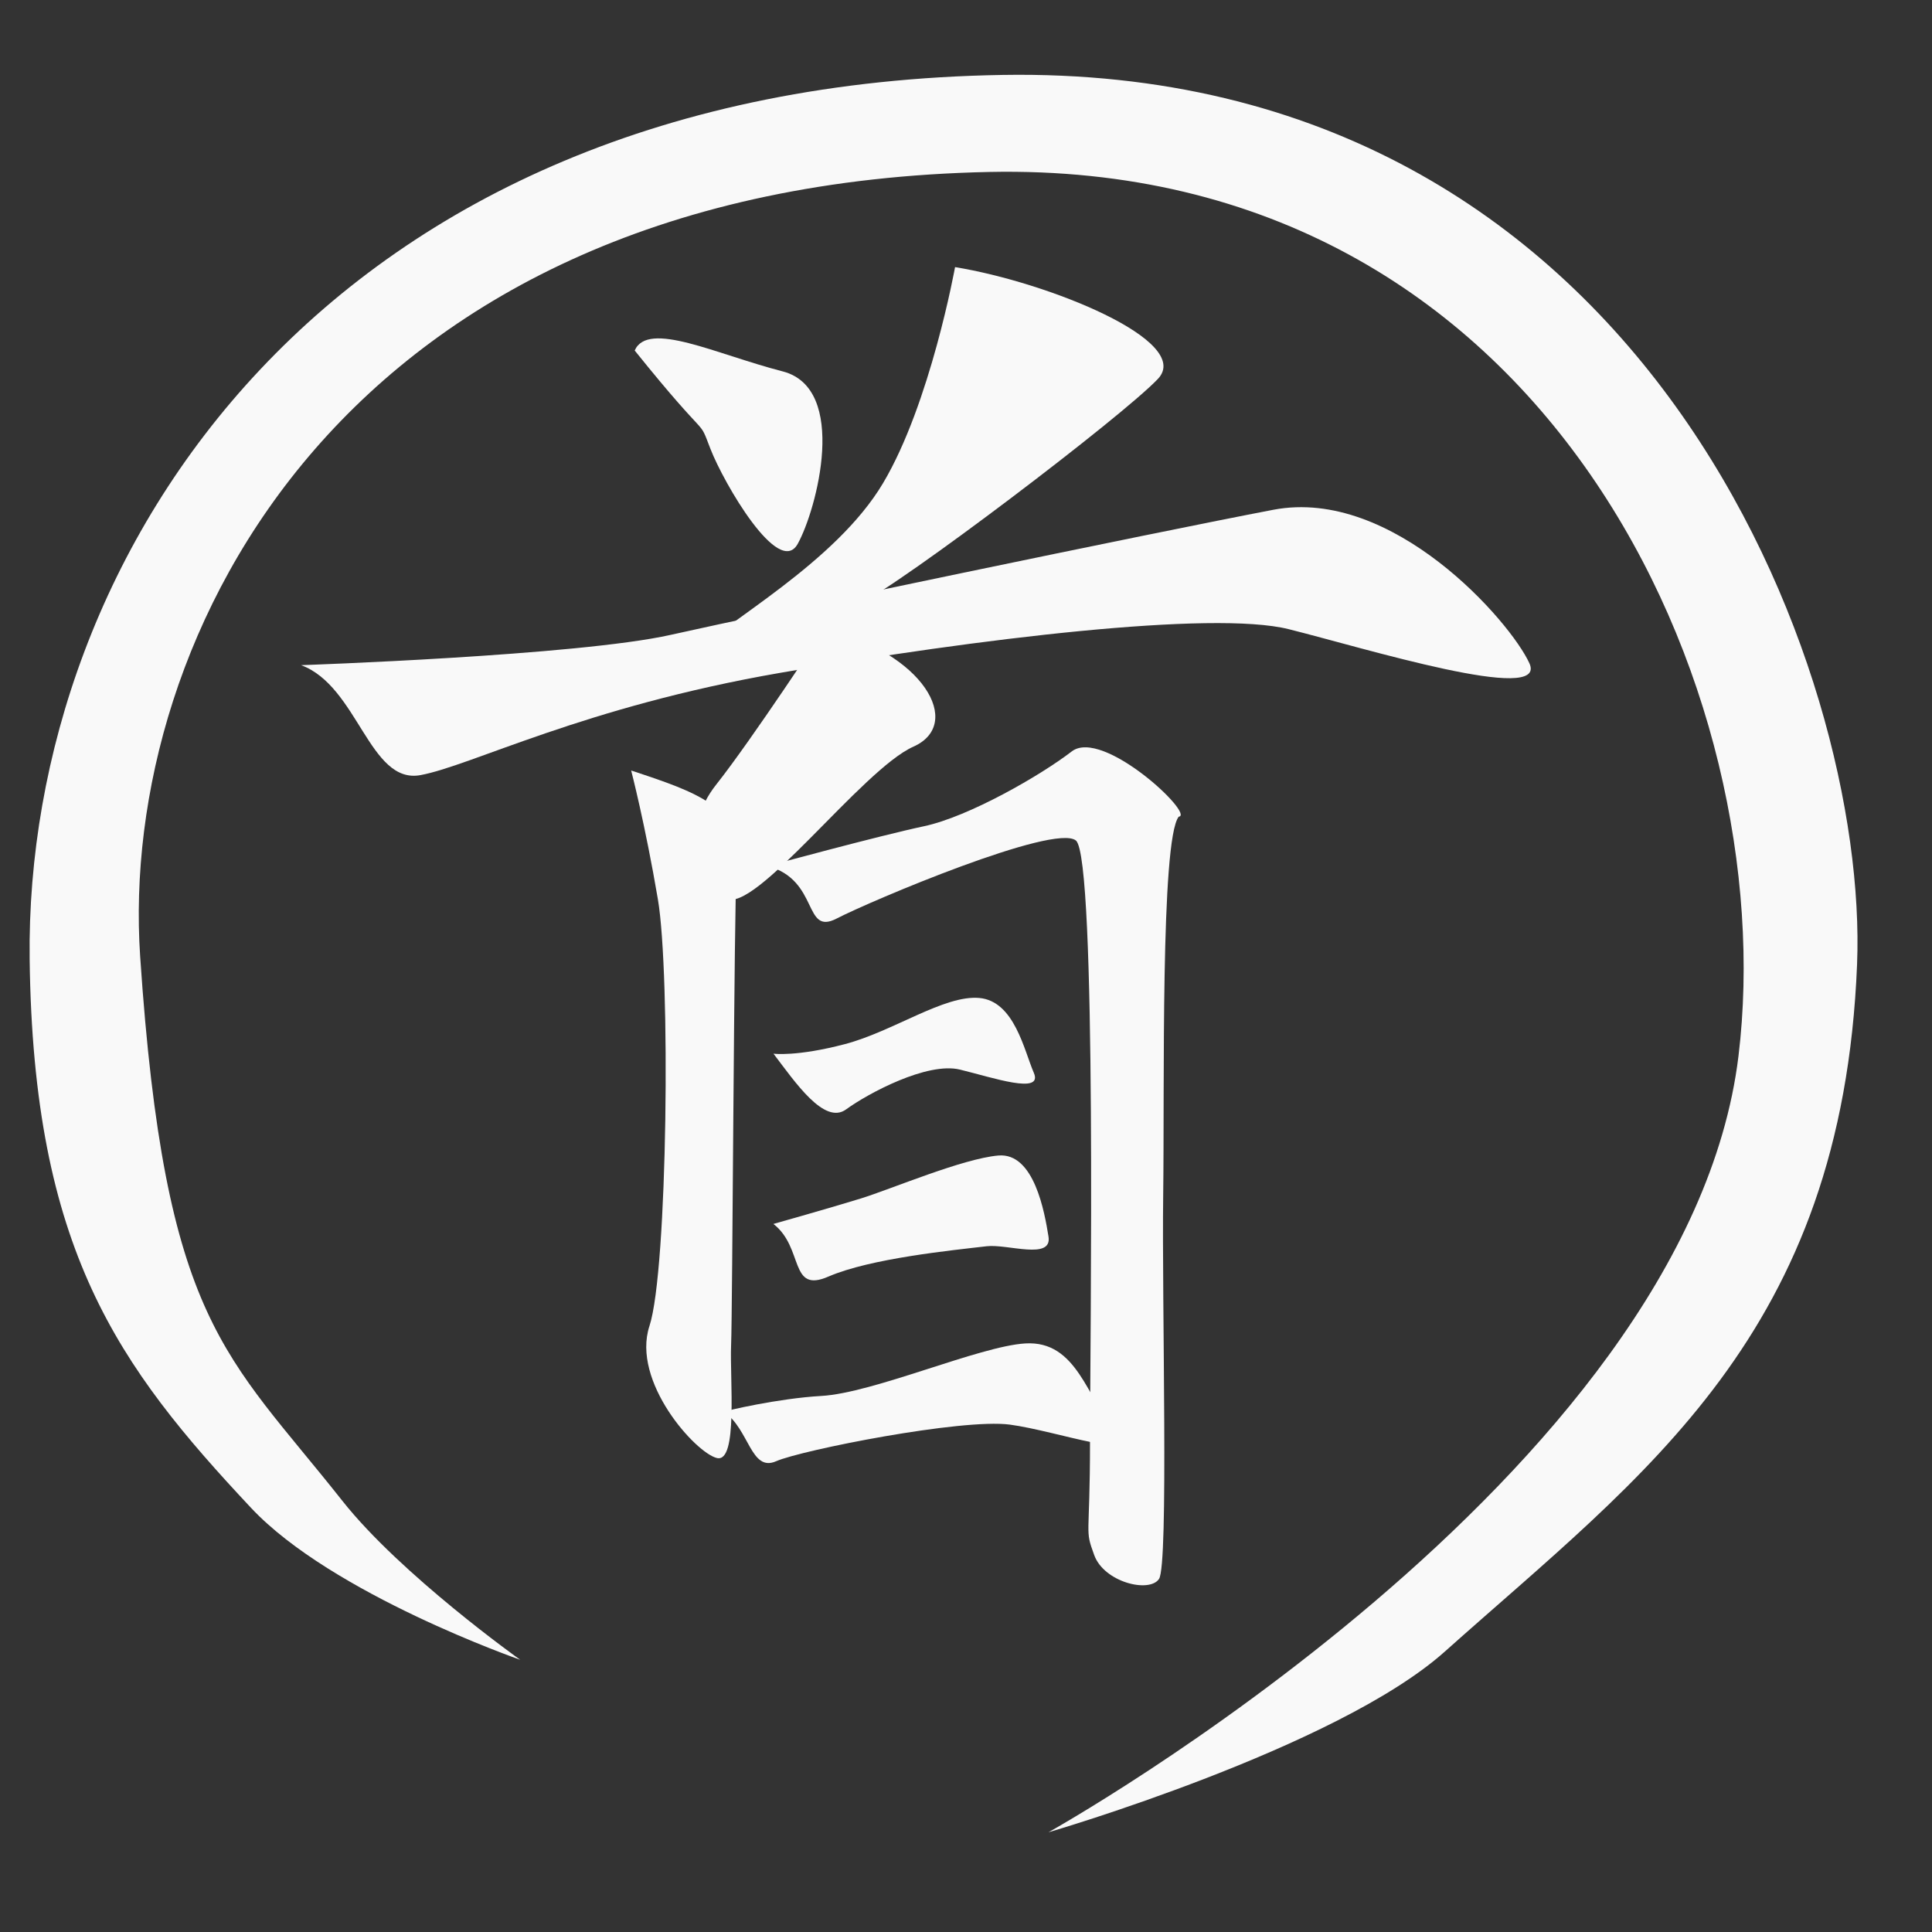 <?xml version="1.0" encoding="UTF-8" standalone="no"?>
<!-- Created with Inkscape (http://www.inkscape.org/) -->

<svg
   xmlns:dc="http://purl.org/dc/elements/1.1/"
   xmlns:cc="http://creativecommons.org/ns#"
   xmlns:rdf="http://www.w3.org/1999/02/22-rdf-syntax-ns#"
   xmlns:svg="http://www.w3.org/2000/svg"
   xmlns="http://www.w3.org/2000/svg"
   xmlns:sodipodi="http://sodipodi.sourceforge.net/DTD/sodipodi-0.dtd"
   xmlns:inkscape="http://www.inkscape.org/namespaces/inkscape"
   width="512"
   height="512"
   viewBox="0 0 135.467 135.467"
   version="1.1"
   id="svg8"
   inkscape:version="0.92.2 (5c3e80d, 2017-08-06)"
   sodipodi:docname="icon-first.svg"
   inkscape:export-filename="C:\Users\aga\data\website\DeathNoteTW\static\Image\icon-first.png"
   inkscape:export-xdpi="96"
   inkscape:export-ydpi="96">
  <rect x="0" y="0" width="135.467" height="135.467" fill="#333333" stroke="none"/>
  <defs
     id="defs2" />
  <sodipodi:namedview
     id="base"
     pagecolor="#ffffff"
     bordercolor="#666666"
     borderopacity="1.0"
     inkscape:pageopacity="0.0"
     inkscape:pageshadow="2"
     inkscape:zoom="0.49497475"
     inkscape:cx="627.74287"
     inkscape:cy="26.906087"
     inkscape:document-units="mm"
     inkscape:current-layer="layer3"
     showgrid="false"
     units="px"
     showguides="false"
     inkscape:snap-nodes="false"
     inkscape:window-width="1920"
     inkscape:window-height="986"
     inkscape:window-x="-11"
     inkscape:window-y="-11"
     inkscape:window-maximized="1" />
  <g
     inkscape:groupmode="layer"
     id="layer3"
     inkscape:label="circle"
     style="display:inline">
    <path
       style="fill:#f9f9f9;fill-opacity:1;stroke:none;stroke-width:0.265px;stroke-linecap:butt;stroke-linejoin:miter;stroke-opacity:1"
       d="m 36.475,116.379 c 0,0 -13.186,-4.584 -18.875,-10.654 C 8.27,95.77 2.328,87.632 2.079,67.242 1.732,38.835 22.844,6.036 70.304,5.254 115.439,4.51 131.034,47.172 130.213,67.62 c -1.043,25.968 -14.943,35.713 -28.915,48.192 -7.59,6.779 -27.781,12.662 -27.781,12.662 0,0 44.798,-24.94 48.381,-54.429 C 124.974,48.724 108.595,11.24 69.359,12.057 24.144,12.999 8.324,44.641 9.827,67.053 11.554,92.8 15.835,94.895 24.001,105.229 c 4.112,5.202 12.473,11.15 12.473,11.15 z"
       id="path828"
       inkscape:connector-curvature="0"
       sodipodi:nodetypes="cssssacssssc" />
  </g>
  <g
     inkscape:groupmode="layer"
     id="layer2"
     inkscape:label="main">
    <path
       style="fill:#f9f9f9;fill-opacity:1;stroke:none;stroke-width:0.186px;stroke-linecap:butt;stroke-linejoin:miter;stroke-opacity:1"
       d="m 44.504,24.577 c 5.449,6.778 4.386,4.519 5.316,6.911 0.93,2.392 4.785,9.038 6.114,6.646 1.329,-2.392 3.589,-10.899 -1.063,-12.095 -4.652,-1.196 -9.437,-3.589 -10.367,-1.462 z"
       id="path830"
       inkscape:connector-curvature="0"
       sodipodi:nodetypes="csssc" />
    <path
       style="fill:#f9f9f9;fill-opacity:1;stroke:none;stroke-width:0.186px;stroke-linecap:butt;stroke-linejoin:miter;stroke-opacity:1"
       d="m 66.966,18.729 c 6.513,1.063 16.747,5.184 14.221,7.842 -2.525,2.658 -17.943,14.354 -21,15.816 -3.057,1.462 -14.089,5.981 -11.696,3.589 2.392,-2.392 10.101,-6.513 13.424,-12.095 3.323,-5.582 5.051,-15.152 5.051,-15.152 z"
       id="path832"
       inkscape:connector-curvature="0" />
    <path
       style="fill:#f9f9f9;fill-opacity:1;stroke:none;stroke-width:0.186px;stroke-linecap:butt;stroke-linejoin:miter;stroke-opacity:1"
       d="m 21.112,46.64 c 3.987,1.462 4.785,8.373 8.373,7.709 3.589,-0.665 11.43,-4.785 25.253,-7.177 13.823,-2.392 30.304,-4.386 35.62,-3.057 5.316,1.329 18.209,5.316 16.88,2.392 C 105.909,43.583 97.669,34.147 89.295,35.742 80.922,37.337 53.542,43.052 47.03,44.514 40.517,45.976 21.112,46.64 21.112,46.64 Z"
       id="path834"
       inkscape:connector-curvature="0"
       sodipodi:nodetypes="cssssssc" />
    <path
       style="fill:#f9f9f9;fill-opacity:1;stroke:none;stroke-width:0.186px;stroke-linecap:butt;stroke-linejoin:miter;stroke-opacity:1"
       d="m 57.795,44.115 c 6.911,1.595 9.835,6.646 6.247,8.24 -3.589,1.595 -11.165,11.829 -13.158,10.633 -1.994,-1.196 -3.19,-4.785 -0.665,-7.975 2.525,-3.19 7.576,-10.899 7.576,-10.899 z"
       id="path836"
       inkscape:connector-curvature="0" />
    <path
       style="fill:#f9f9f9;fill-opacity:1;stroke:none;stroke-width:0.147px;stroke-linecap:butt;stroke-linejoin:miter;stroke-opacity:1"
       d="m 44.257,54.027 c 4.737,1.562 7.599,2.567 7.401,6.249 -0.197,3.683 -0.296,31.692 -0.395,34.036 -0.099,2.343 0.493,8.258 -0.987,7.923 -1.48,-0.335 -6.02,-5.356 -4.737,-9.262 1.283,-3.906 1.48,-24.662 0.592,-29.907 -0.888,-5.245 -1.875,-9.039 -1.875,-9.039 z"
       id="path838"
       inkscape:connector-curvature="0"
       sodipodi:nodetypes="csscssc" />
    <path
       style="fill:#f9f9f9;fill-opacity:1;stroke:none;stroke-width:0.147px;stroke-linecap:butt;stroke-linejoin:miter;stroke-opacity:1"
       d="m 53.83,60.722 c 3.651,1.004 2.467,4.91 4.836,3.683 2.368,-1.228 15.296,-6.696 16.776,-5.468 1.48,1.228 0.987,35.263 0.987,42.182 0,6.919 -0.395,6.026 0.296,7.923 0.691,1.897 3.849,2.678 4.54,1.674 0.691,-1.004 0.193,-19.286 0.296,-27.005 0.099,-7.365 -0.197,-24.773 1.086,-26.447 1.184,-0.112 -5.329,-6.249 -7.5,-4.575 -2.171,1.674 -7.204,4.575 -10.362,5.245 -3.158,0.67 -10.954,2.79 -10.954,2.79 z"
       id="path840"
       inkscape:connector-curvature="0"
       sodipodi:nodetypes="cssscsscssc" />
    <path
       style="fill:#f9f9f9;fill-opacity:1;stroke:none;stroke-width:0.136px;stroke-linecap:butt;stroke-linejoin:miter;stroke-opacity:1"
       d="m 54.234,73.881 c 1.528,2.009 3.566,5.022 5.094,3.906 1.528,-1.116 5.689,-3.348 7.981,-2.79 2.292,0.558 5.858,1.785 5.179,0.223 -0.679,-1.562 -1.358,-5.022 -3.821,-5.245 -2.462,-0.223 -6.028,2.343 -9.424,3.236 -3.396,0.893 -5.009,0.67 -5.009,0.67 z"
       id="path842"
       inkscape:connector-curvature="0"
       sodipodi:nodetypes="cssscsc" />
    <path
       style="fill:#f9f9f9;fill-opacity:1;stroke:none;stroke-width:0.14px;stroke-linecap:butt;stroke-linejoin:miter;stroke-opacity:1"
       d="m 54.229,85.82 c 2.163,1.674 1.081,4.91 3.875,3.683 2.943,-1.27 8.648,-1.835 11.084,-2.12 1.449,-0.17 4.601,0.997 4.33,-0.677 -0.27,-1.674 -0.996,-5.907 -3.519,-5.684 -2.523,0.223 -7.479,2.343 -9.642,3.013 C 58.194,84.704 54.229,85.82 54.229,85.82 Z"
       id="path844"
       inkscape:connector-curvature="0"
       sodipodi:nodetypes="ccsscsc" />
    <path
       style="fill:#f9f9f9;fill-opacity:1;stroke:none;stroke-width:0.147px;stroke-linecap:butt;stroke-linejoin:miter;stroke-opacity:1"
       d="m 50.771,98.998 c 1.776,1.228 1.875,4.24 3.651,3.459 1.776,-0.781 13.026,-3.013 16.382,-2.567 3.355,0.446 9.375,2.678 7.401,0.446 -1.974,-2.232 -2.664,-6.361 -6.316,-6.138 -3.241,0.198 -10.629,3.477 -14.309,3.683 -2.998,0.168 -6.822,1.059 -6.809,1.116 z"
       id="path846"
       inkscape:connector-curvature="0"
       sodipodi:nodetypes="ccssssc" />
  </g>
</svg>
